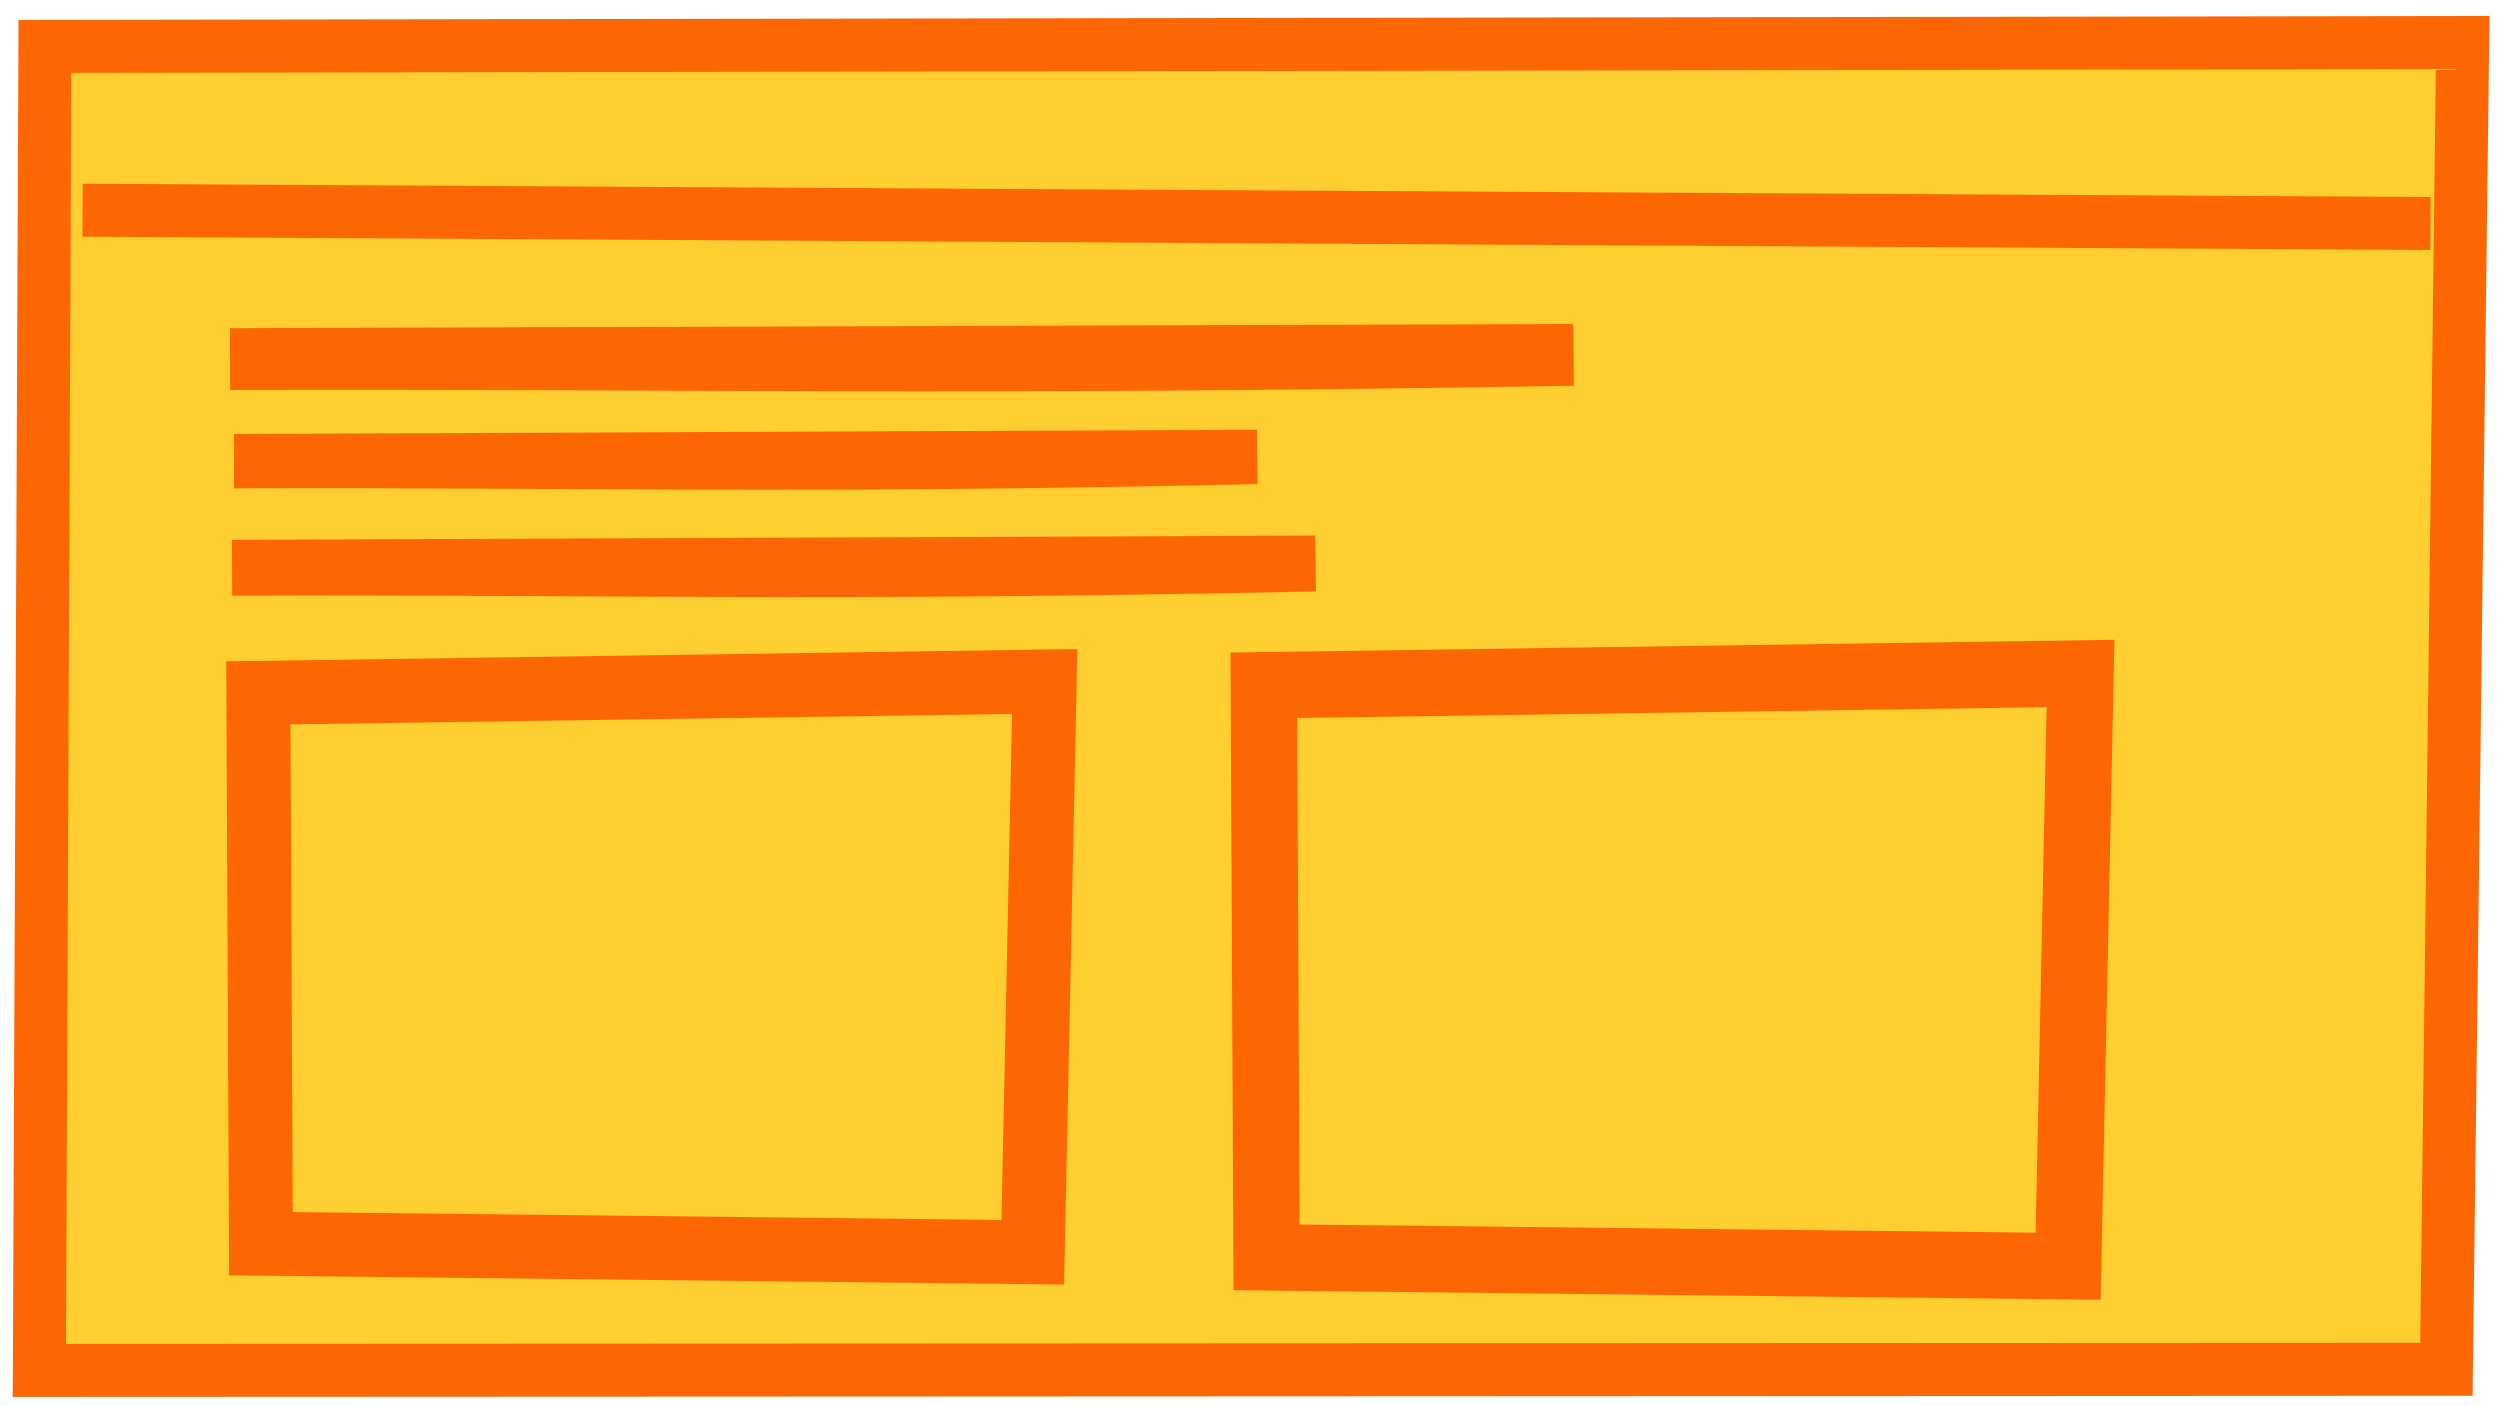 <svg xmlns="http://www.w3.org/2000/svg" width="480" height="270"><path d="M472.832 8.158l-3.123 254.744-462.153.219L8.624 8.906z" fill="#ffce31" stroke="#fc6603" stroke-width="10.176"/><path d="M466.657 42.912L15.855 40.361z" fill="#ffce31" stroke="#fc6603" stroke-width="10.163"/><path d="M399.459 129.307l-2.38 113.806-153.9-1.703-.52-109.837z" fill="#ffce31" stroke="#fc6603" stroke-width="12.743"/><path d="M200.581 130.847L198.29 240.43 50.1 238.79l-.501-105.761z" fill="#ffce31" stroke="#fc6603" stroke-width="12.27"/><path d="M241.337 87.727c-90.51 2.027-130.992.552-196.415.822z" fill="#ffce31" stroke="#fc6603" stroke-width="10.426"/><path d="M302.083 68.136c-118.847 1.995-172.002.543-257.906.809z" fill="#ffce31" stroke="#fc6603" stroke-width="11.852"/><path d="M252.543 108.191c-95.84 2.022-138.704.55-207.978.82z" fill="#ffce31" stroke="#fc6603" stroke-width="10.713"/></svg>